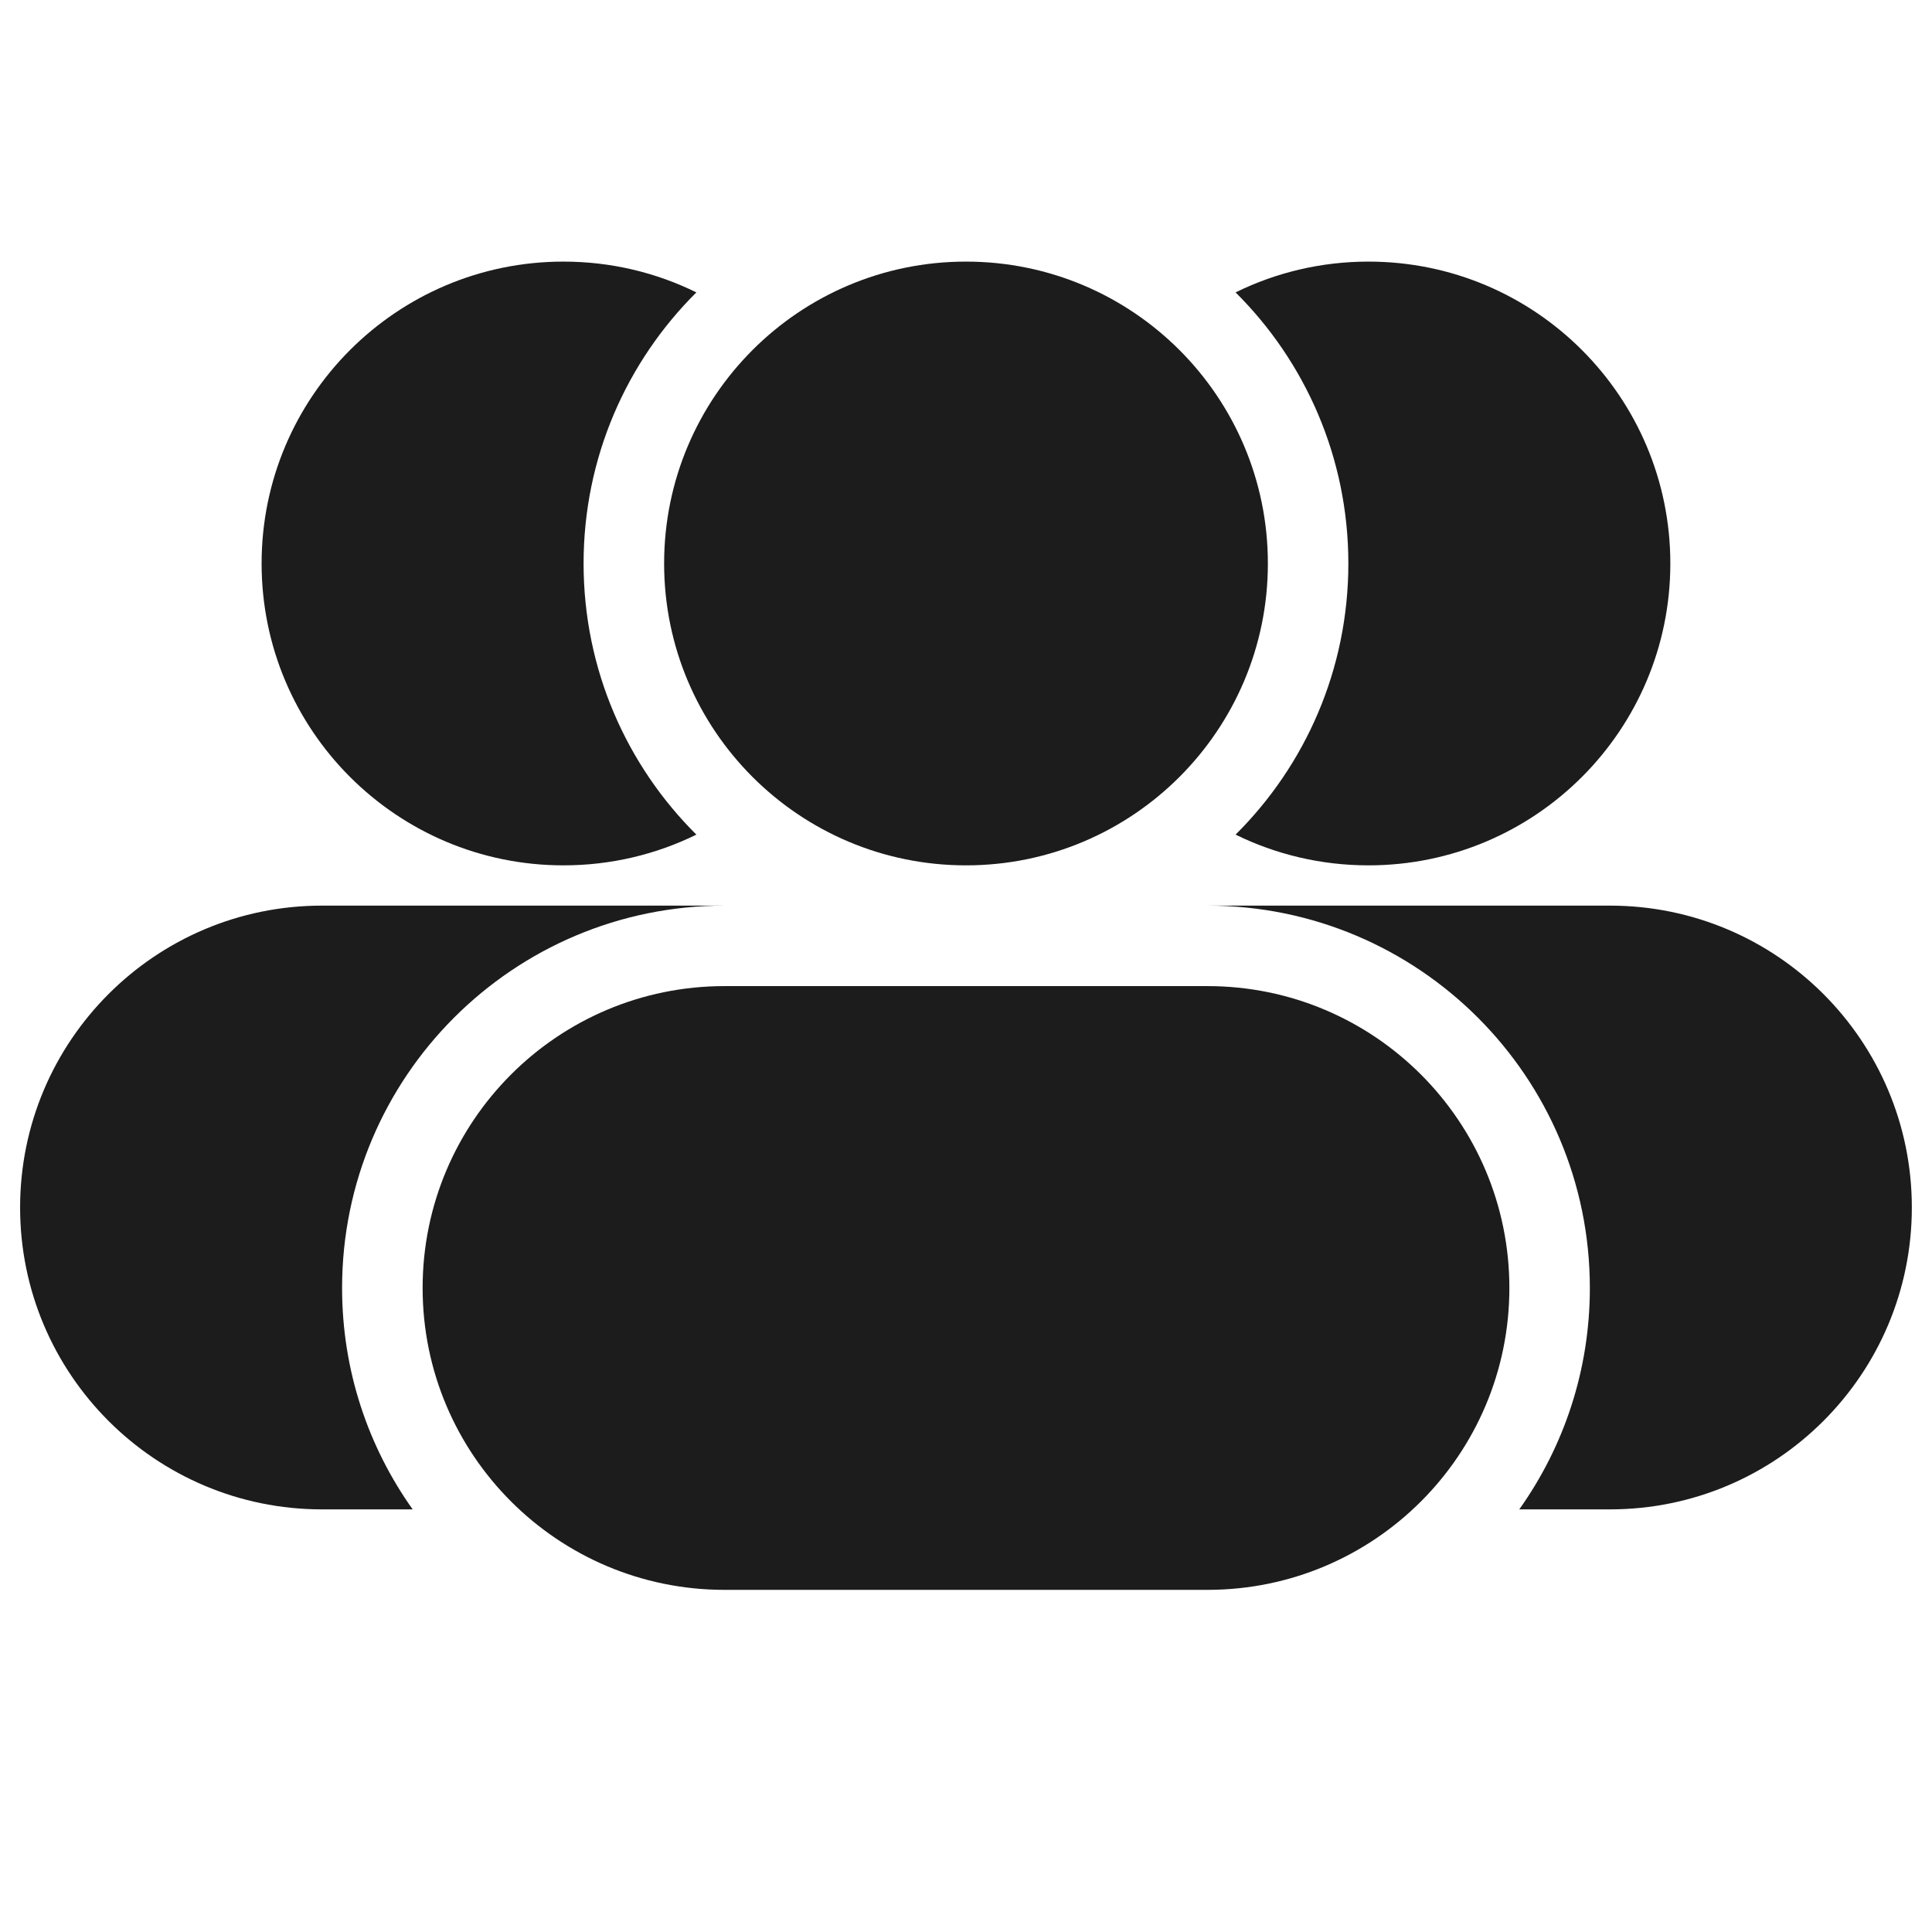 <svg width="32" height="32" viewBox="0 0 32 32" fill="none" xmlns="http://www.w3.org/2000/svg">
<path d="M11.534 13.824C10.38 12.677 9.666 11.089 9.666 9.333C9.666 7.578 10.38 5.99 11.534 4.843C10.87 4.516 10.123 4.333 9.333 4.333C6.572 4.333 4.333 6.572 4.333 9.333C4.333 12.095 6.572 14.333 9.333 14.333C10.123 14.333 10.87 14.15 11.534 13.824Z" fill="#1C1C1C"/>
<path d="M11 9.333C11 6.572 13.238 4.333 16 4.333C18.761 4.333 21 6.572 21 9.333C21 12.095 18.761 14.333 16 14.333C13.238 14.333 11 12.095 11 9.333Z" fill="#1C1C1C"/>
<path d="M20.465 4.843C21.619 5.99 22.333 7.578 22.333 9.333C22.333 11.089 21.619 12.677 20.465 13.824C21.13 14.15 21.877 14.333 22.666 14.333C25.428 14.333 27.666 12.095 27.666 9.333C27.666 6.572 25.428 4.333 22.666 4.333C21.877 4.333 21.13 4.516 20.465 4.843Z" fill="#1C1C1C"/>
<path d="M7 21.333C7 18.572 9.238 16.333 12 16.333H20C22.761 16.333 25 18.572 25 21.333C25 24.095 22.761 26.333 20 26.333H12C9.238 26.333 7 24.095 7 21.333Z" fill="#1C1C1C"/>
<path d="M0.333 20C0.333 17.239 2.572 15 5.333 15H12C8.502 15 5.666 17.835 5.666 21.333C5.666 22.7 6.099 23.965 6.835 25H5.333C2.572 25 0.333 22.761 0.333 20Z" fill="#1C1C1C"/>
<path d="M26.333 21.333C26.333 22.7 25.9 23.965 25.164 25H26.666C29.428 25 31.666 22.761 31.666 20C31.666 17.239 29.428 15 26.666 15H20C23.497 15 26.333 17.835 26.333 21.333Z" fill="#1C1C1C"/>
</svg>
